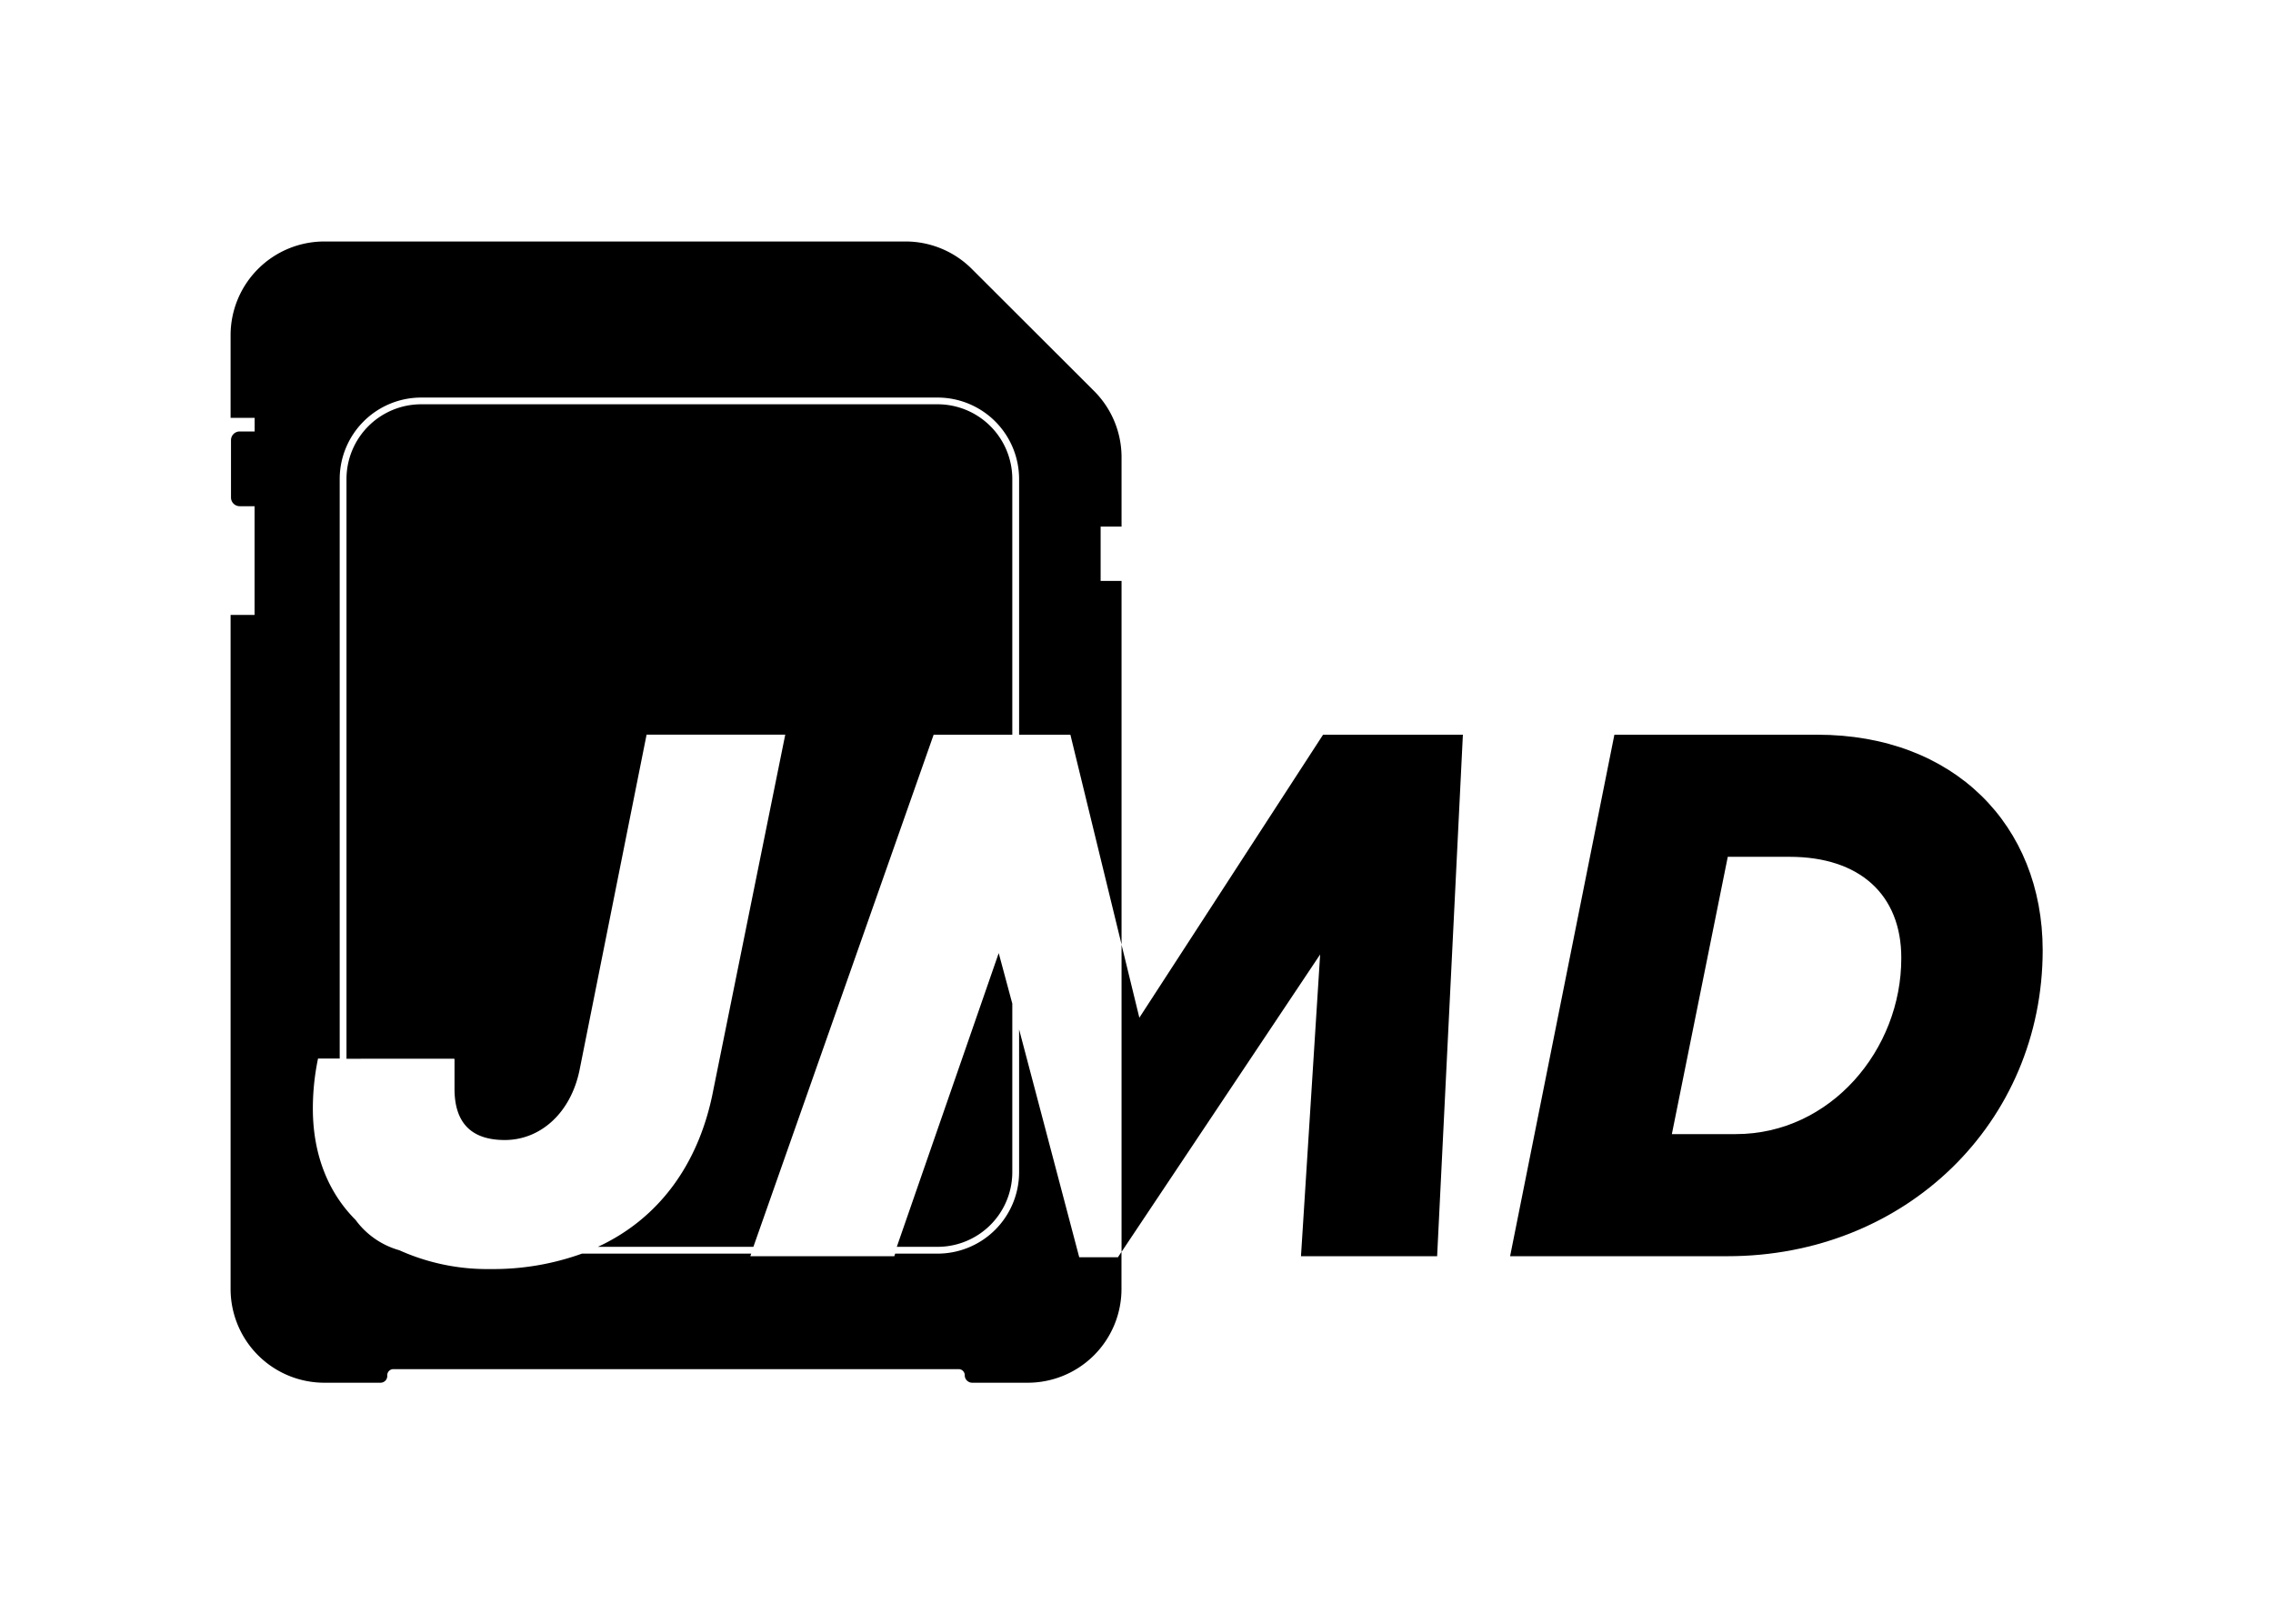 <svg id="Layer_1" data-name="Layer 1" xmlns="http://www.w3.org/2000/svg" viewBox="0 0 334.56 239"><polygon points="167.7 149.78 165.08 139.04 165.08 184.24 194.31 140.47 191.49 184.88 211.53 184.88 215.32 108.13 194.74 108.13 167.7 149.78"/><path d="M267.47,108.13H237.62l-15.35,76.75h32c26.22,0,46.39-19.66,46.39-45.07C300.63,121.47,287.63,108.13,267.47,108.13Zm-12,58.78h-9.39l8.23-40.81h9.09c10.32,0,16.45,5.57,16.45,14.88C279.88,154.51,269.41,166.91,255.5,166.91Z"/><path d="M138,59.5H62a11,11,0,0,0-11,11v85.32H66.8a.09.09,0,0,1,.1.1v4.33c0,4.7,2.18,7.53,7.4,7.53s9.69-3.94,11-10.28l9.87-49.38h20.41L105,160.38c-2.09,11-8.09,19-17,23.12h22.89l26.53-75.37H149V70.51A11,11,0,0,0,138,59.5Z"/><path d="M165.08,77.5V67.35a13.78,13.78,0,0,0-4-9.76L143,39.54a13.8,13.8,0,0,0-9.76-4H47.74a13.8,13.8,0,0,0-13.8,13.8V61.5h3.54v2H35.29A1.28,1.28,0,0,0,34,64.78v8.44a1.28,1.28,0,0,0,1.28,1.28h2.19v16H33.94v99.2a13.8,13.8,0,0,0,13.8,13.8H56a1,1,0,0,0,1-1.1.9.9,0,0,1,.9-.9h83.24a.9.9,0,0,1,.86.93,1.1,1.1,0,0,0,1.1,1.07h8.17a13.8,13.8,0,0,0,13.8-13.8v-5.46l-.52.79h-5.7L150,151.5v21a12,12,0,0,1-12,12h-6.24l-.13.38H110.44l.13-.38H85.66a38.49,38.49,0,0,1-13.48,2.27A31.51,31.51,0,0,1,58.77,184a12,12,0,0,1-6.44-4.47c-4-4-6.21-9.5-6.28-16.07a36.1,36.1,0,0,1,.76-7.67H50V70.51a12,12,0,0,1,12-12h76a12,12,0,0,1,12,12v37.62h7.55L165.08,139V85.5H162v-8Z"/><path d="M138,183.5a11,11,0,0,0,11-11V147.71l-2-7.44-15,43.23Z"/></svg>